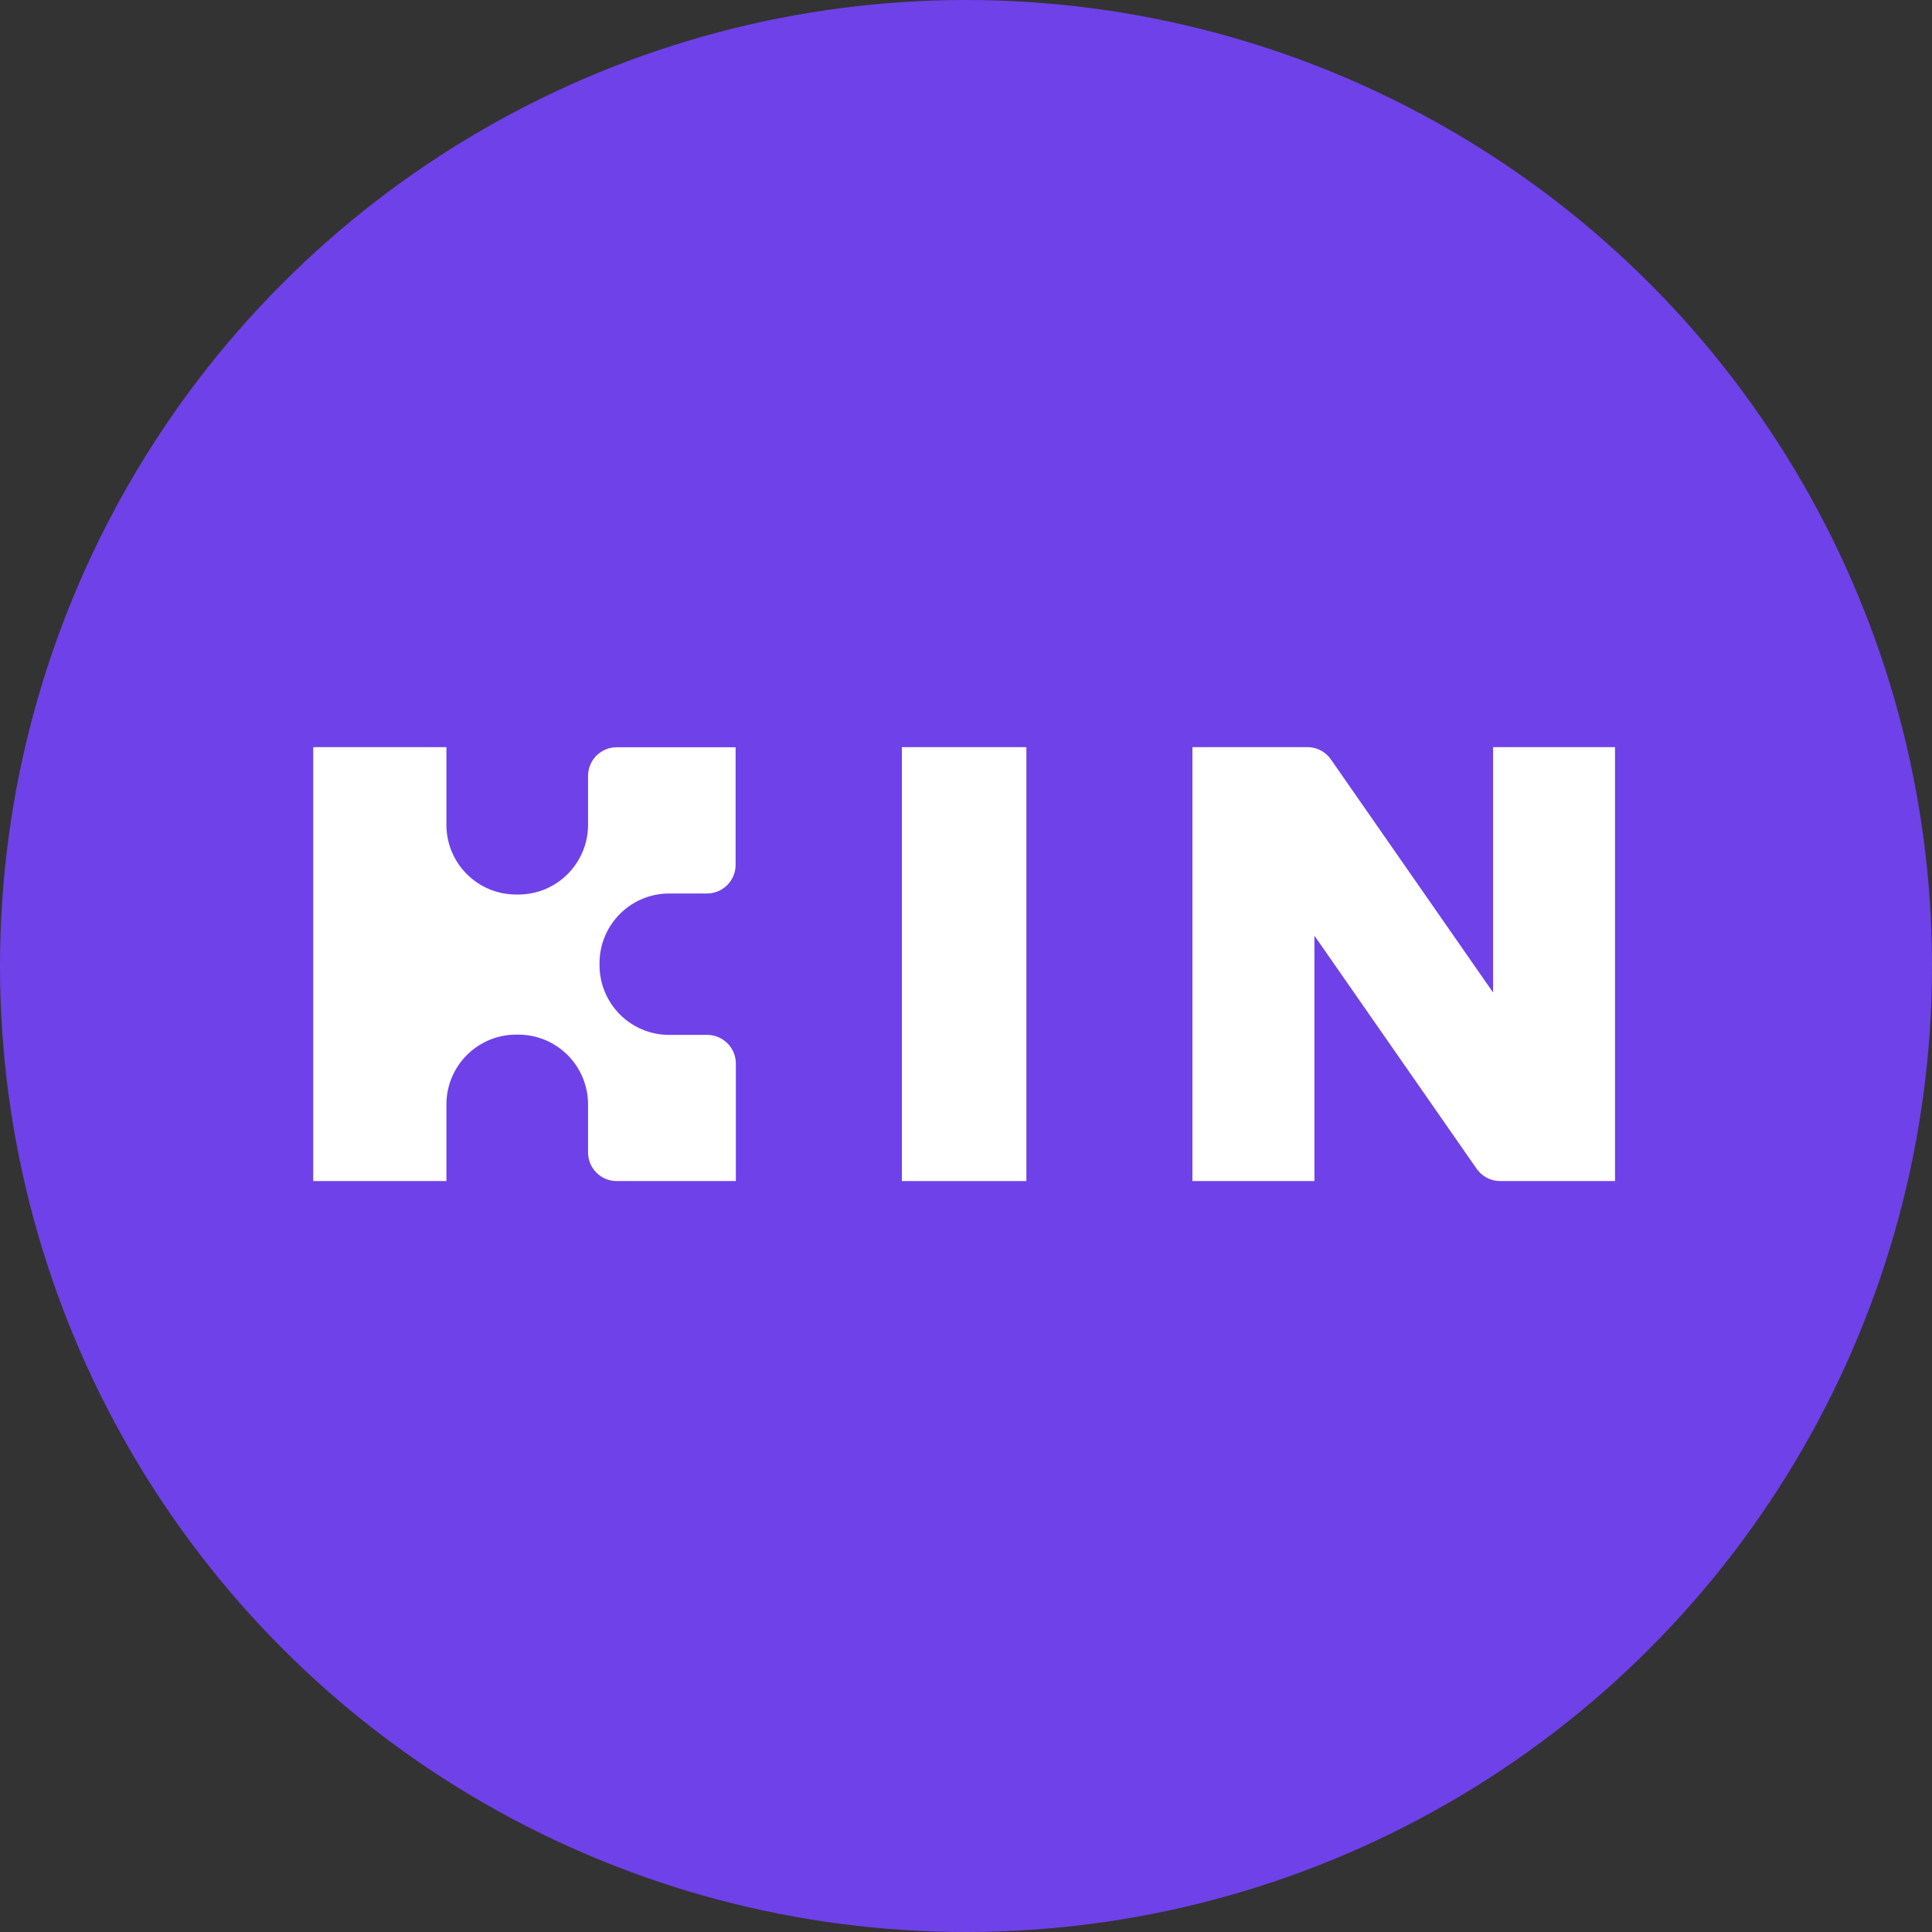 <?xml version="1.0" encoding="UTF-8"?>
<svg width="32px" height="32px" viewBox="0 0 32 32" version="1.1" xmlns="http://www.w3.org/2000/svg" xmlns:xlink="http://www.w3.org/1999/xlink">
    <rect x="0" y="0" width="32" height="32" fill="#333333" stroke="none"/>
    <title>kin</title>
    <g id="Page-1" stroke="none" stroke-width="1" fill="none" fill-rule="evenodd">
        <g id="kin">
            <circle id="Oval" fill="#6F41E8" cx="16" cy="16" r="16"></circle>
            <path d="M9.93,15.945 L9.93,15.989 C9.932,16.625 10.446,17.14 11.081,17.141 L11.713,17.141 C11.975,17.141 12.188,17.354 12.188,17.616 L12.188,19.562 L10.214,19.562 C9.952,19.562 9.74,19.35 9.74,19.088 L9.74,18.29 C9.738,17.654 9.224,17.139 8.589,17.137 L8.544,17.137 C7.91,17.139 7.396,17.654 7.394,18.29 L7.394,19.562 L5.188,19.562 L5.188,12.375 L7.394,12.375 L7.394,13.663 C7.395,14.299 7.909,14.814 8.544,14.816 L8.589,14.816 C9.224,14.814 9.738,14.299 9.74,13.663 L9.74,12.852 C9.74,12.726 9.79,12.605 9.878,12.516 C9.967,12.427 10.088,12.377 10.214,12.377 L12.184,12.377 L12.184,14.324 C12.184,14.586 11.972,14.799 11.71,14.799 L11.078,14.799 C10.447,14.802 9.935,15.313 9.93,15.945 L9.93,15.945 Z" id="Path" fill="#FFFFFF"></path>
            <polygon id="Path" fill="#FFFFFF" fill-rule="nonzero" points="17 12.375 17 19.562 14.938 19.562 14.938 12.375"></polygon>
            <path d="M26.75,12.375 L26.75,19.562 L24.846,19.562 C24.692,19.562 24.547,19.487 24.458,19.359 L21.771,15.498 L21.771,19.562 L19.75,19.562 L19.75,12.375 L21.655,12.375 C21.81,12.375 21.955,12.45 22.043,12.577 L24.73,16.439 L24.73,12.375 L26.75,12.375 Z" id="Path" fill="#FFFFFF"></path>
        </g>
    </g>
</svg>